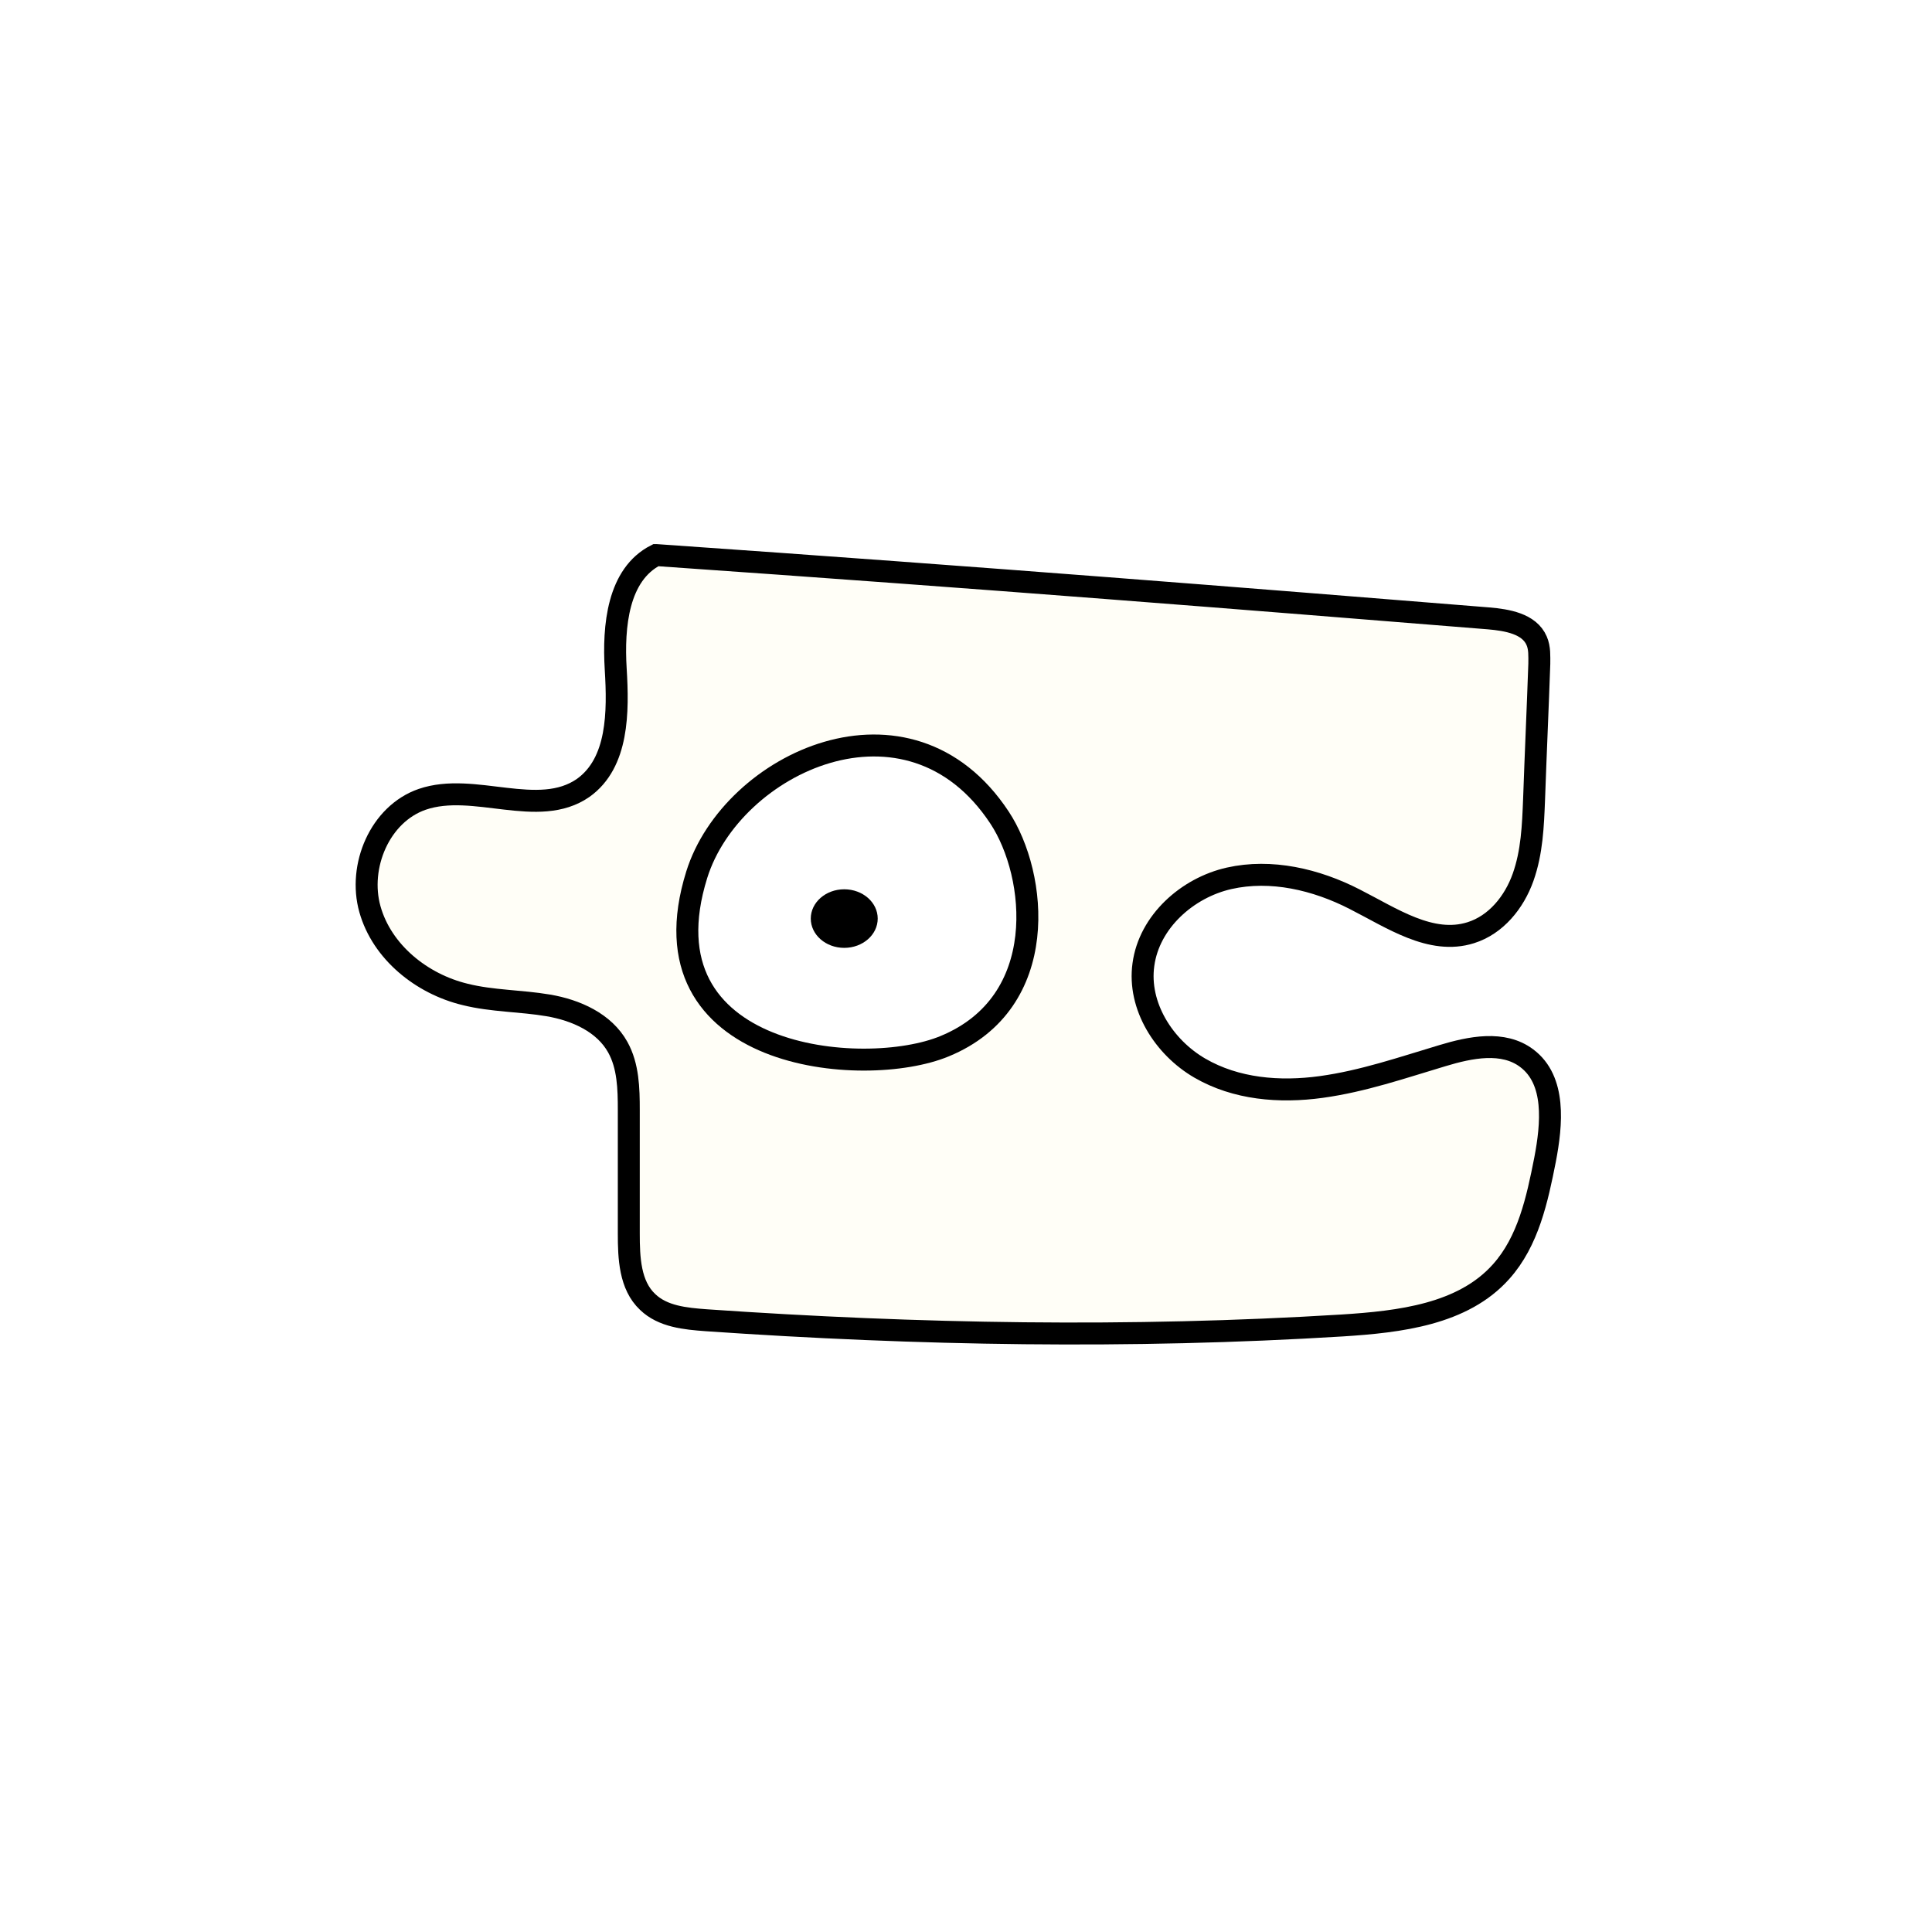 <svg width="1760" height="1760" viewBox="0 0 1760 1760" fill="none" xmlns="http://www.w3.org/2000/svg">
<rect x="0" y="0" width="1760" height="1760" fill="#808080" stroke="none"/>
<g clip-path="url(#clip0_10_554)">
<path d="M1760 0H0V1760H1760V0Z" fill="white"/>
<path d="M597.585 505.676C562.806 523.304 558.517 570.471 560.899 609.539C563.282 648.607 563.282 694.821 531.361 717.69C490.389 746.277 431.789 711.973 384.623 728.172C346.033 741.512 326.023 789.156 336.981 828.224C347.938 867.291 384.146 896.354 423.689 905.883C448.463 912.077 474.19 911.601 499.44 915.889C524.691 920.177 550.419 931.61 562.806 954.003C572.334 971.155 572.81 991.642 572.81 1011.18C572.81 1048.82 572.81 1085.98 572.81 1123.62C572.81 1146.01 573.764 1170.78 589.962 1186.03C603.778 1199.37 624.265 1201.28 643.322 1202.7C836.274 1216.04 1029.7 1219.38 1222.65 1207.47C1275.06 1204.13 1332.71 1197.46 1367.49 1158.4C1392.26 1130.76 1400.36 1092.65 1407.51 1056.44C1413.7 1024.04 1417.51 984.019 1390.83 964.009C1369.39 947.81 1339.38 954.003 1314.13 961.626C1277.44 972.584 1241.71 984.972 1203.6 990.213C1165.48 995.454 1125.94 992.118 1093.07 973.061C1060.19 954.003 1036.37 916.364 1041.61 878.726C1046.85 839.658 1081.63 808.69 1119.75 800.114C1157.86 791.538 1198.83 801.066 1234.09 819.171C1267.91 836.323 1303.65 861.098 1339.85 849.664C1362.72 842.517 1379.4 822.03 1387.5 799.161C1395.6 776.292 1396.55 752.47 1397.5 728.172C1398.93 687.198 1400.84 645.748 1402.27 604.774C1402.27 597.628 1402.74 590.482 1399.88 583.812C1393.21 568.089 1372.73 564.754 1356.05 563.324C1131.18 545.22 906.308 527.115 598.061 505.676H597.585Z" fill="#FFFEF7" stroke="black" stroke-width="20" stroke-miterlimit="10"/>
<path d="M910.585 744.85C827.687 619.07 666.657 694.824 634.736 796.782C581.853 965.917 787.192 983.546 860.561 953.054C957.752 913.033 944.888 796.782 910.585 744.85Z" fill="white" stroke="black" stroke-width="20" stroke-miterlimit="10"/>
<path d="M769.082 863.481C785.922 863.481 799.574 851.536 799.574 836.801C799.574 822.066 785.922 810.121 769.082 810.121C752.242 810.121 738.592 822.066 738.592 836.801C738.592 851.536 752.242 863.481 769.082 863.481Z" fill="black"/>
</g>
<defs>
<clipPath id="clip0_10_554">
<rect width="1760" height="1760" fill="white"/>
</clipPath>
</defs>
</svg>
